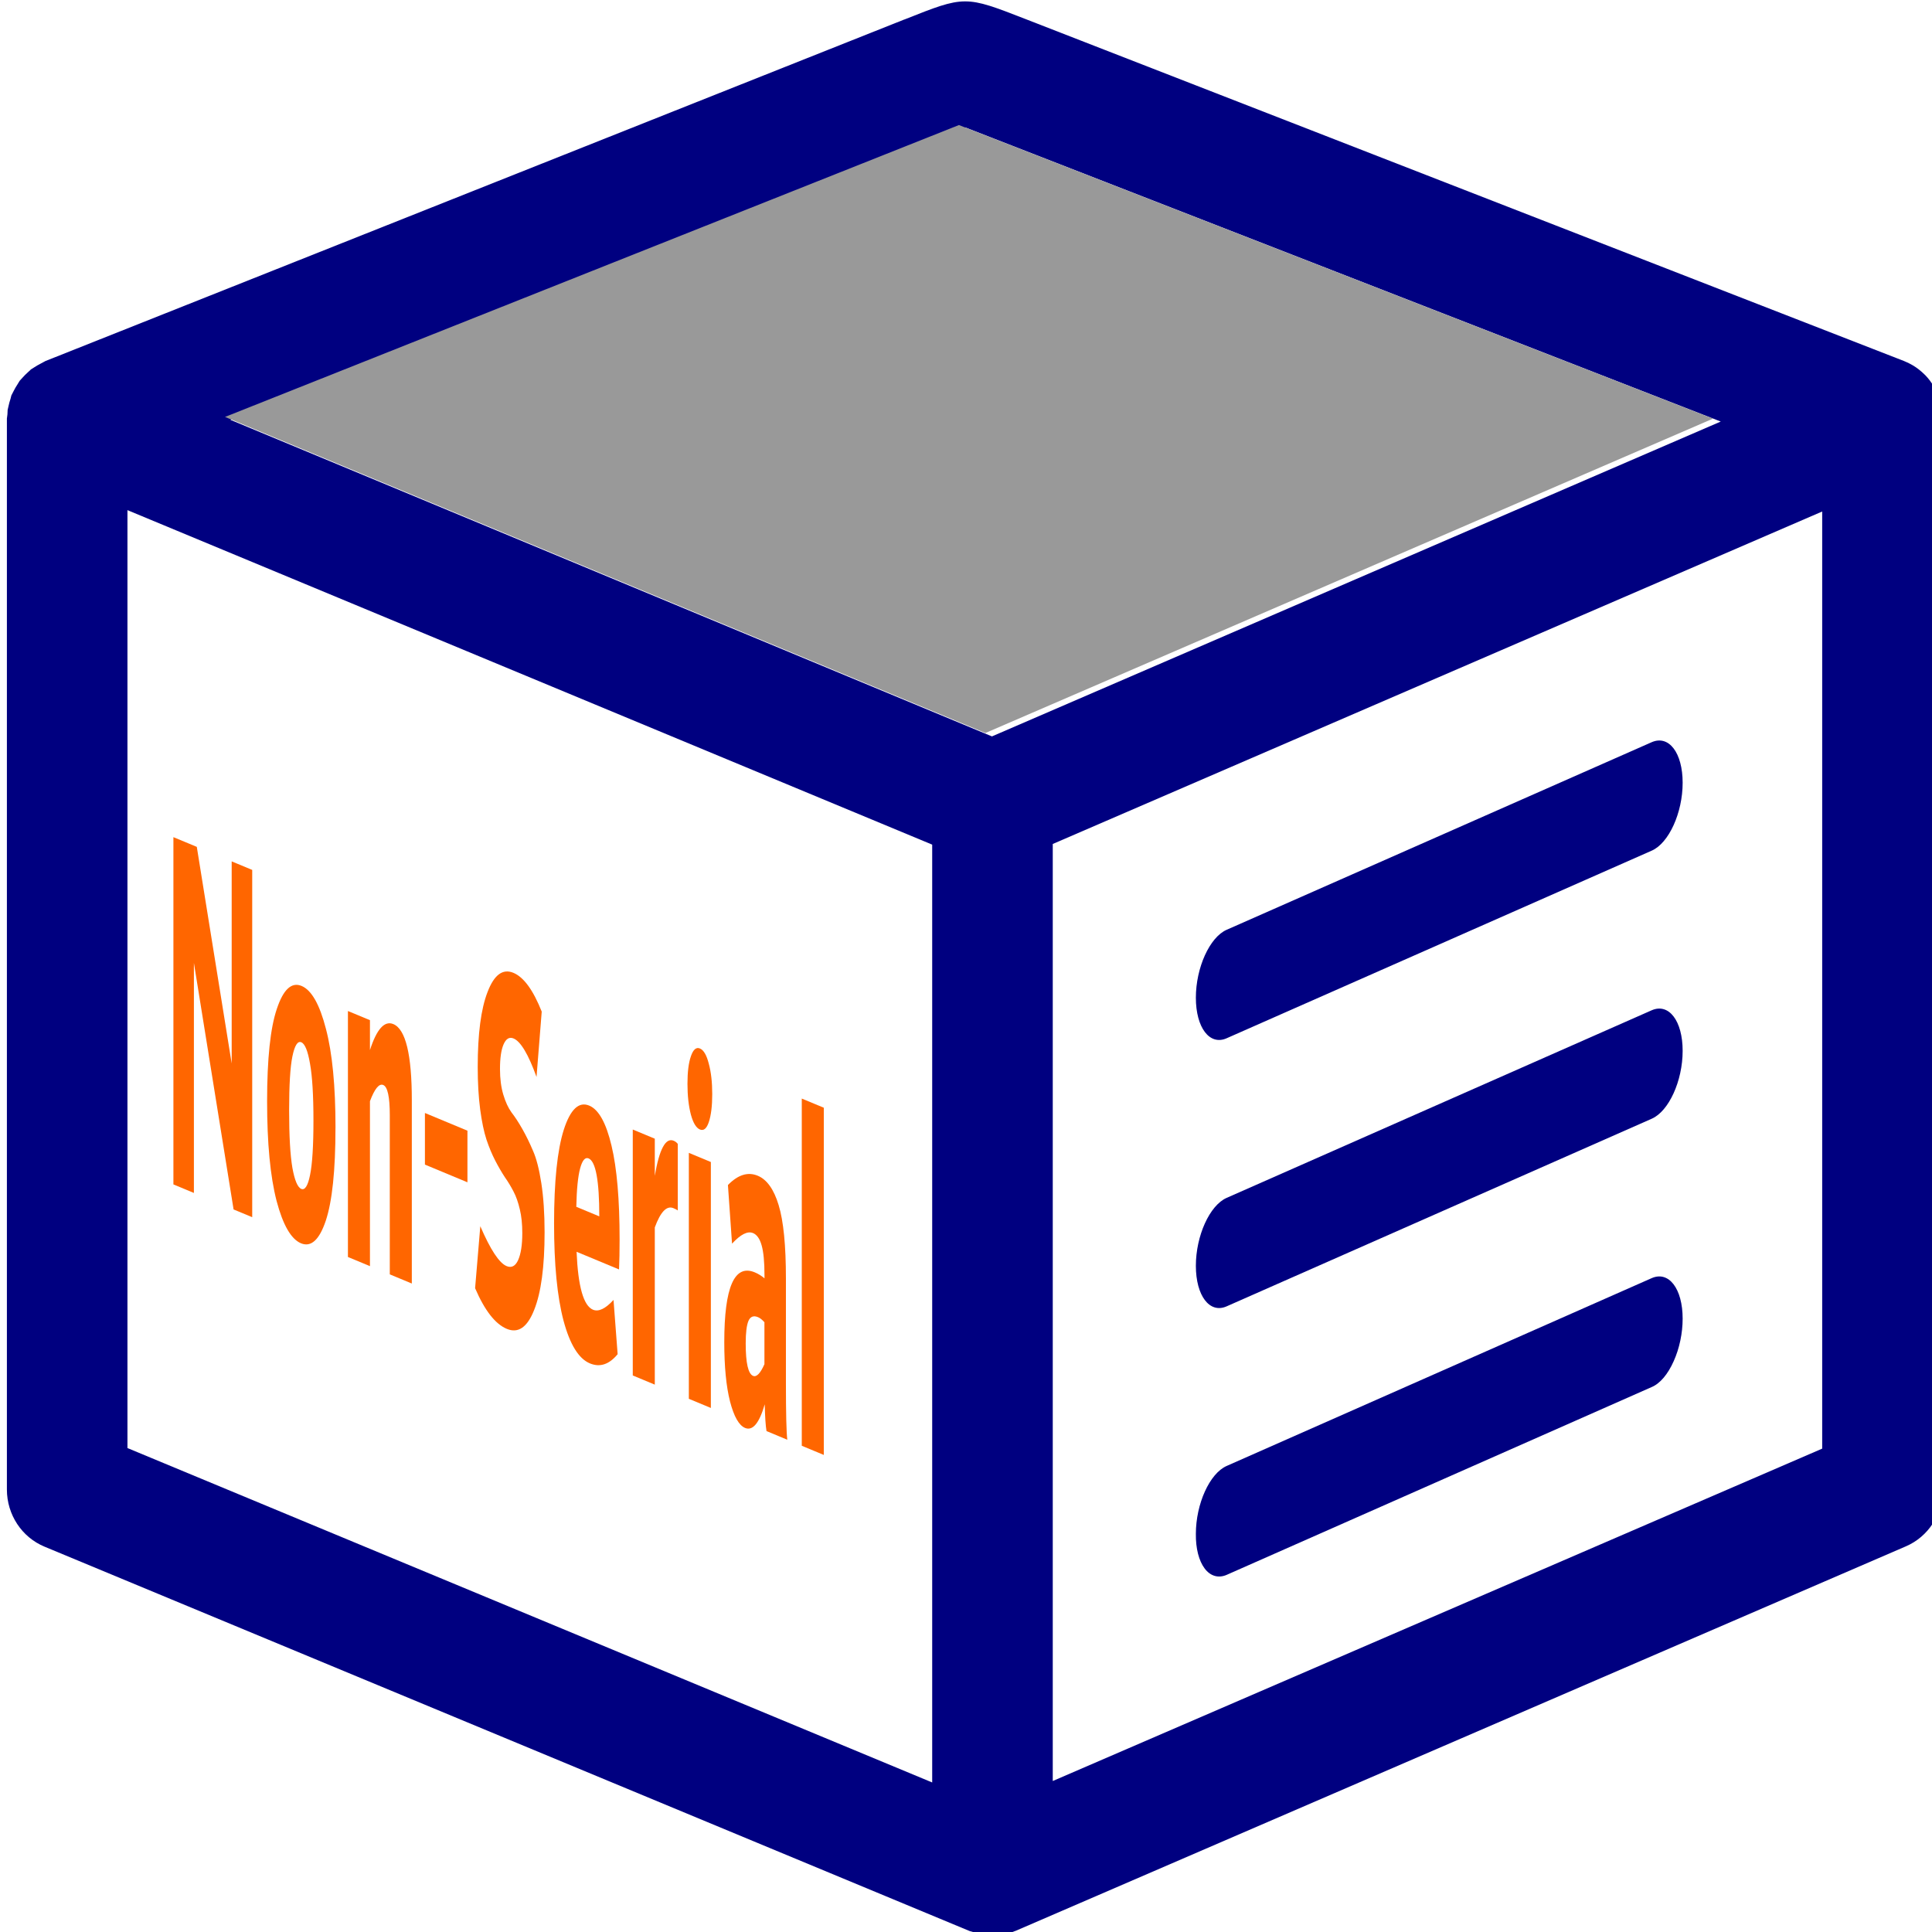 <?xml version="1.0" encoding="UTF-8" standalone="no"?>
<svg
   width="128"
   height="128"
   viewBox="0 0 33.867 33.867"
   version="1.1"
   id="svg8"
   inkscape:version="1.1 (c68e22c387, 2021-05-23)"
   sodipodi:docname="Icon_Non-Serialized_2.svg"
   xmlns:inkscape="http://www.inkscape.org/namespaces/inkscape"
   xmlns:sodipodi="http://sodipodi.sourceforge.net/DTD/sodipodi-0.dtd"
   xmlns="http://www.w3.org/2000/svg"
   xmlns:svg="http://www.w3.org/2000/svg"
   xmlns:rdf="http://www.w3.org/1999/02/22-rdf-syntax-ns#"
   xmlns:cc="http://creativecommons.org/ns#"
   xmlns:dc="http://purl.org/dc/elements/1.1/">
  <defs
     id="defs2">
    <linearGradient
       id="linearGradient2783"
       inkscape:swatch="solid">
      <stop
         id="stop2781"
         offset="0"
         style="stop-color:#000000;stop-opacity:1;" />
    </linearGradient>
  </defs>
  <sodipodi:namedview
     inkscape:window-maximized="1"
     inkscape:window-y="492"
     inkscape:window-x="-11"
     inkscape:window-height="987"
     inkscape:window-width="1920"
     inkscape:guide-bbox="true"
     showguides="true"
     showgrid="false"
     inkscape:document-rotation="0"
     inkscape:current-layer="layer1"
     inkscape:document-units="mm"
     inkscape:cy="47.376153"
     inkscape:cx="206.47517"
     inkscape:zoom="0.7071068"
     inkscape:pageshadow="2"
     inkscape:pageopacity="0.0"
     borderopacity="1.0"
     bordercolor="#666666"
     pagecolor="#ffffff"
     id="base"
     units="px"
     inkscape:pagecheckerboard="false" />
  <g
     transform="translate(-17.176, -15.39)"
     id="layer1"
     inkscape:groupmode="layer"
     inkscape:label="Layer 1">
    <g
       id="g1024">
      <g
         id="g8617"
         transform="matrix(1,0,0,1.003,-0.11,-0.604)">
        <g
           id="g84715"
           style="fill:#000080"
           transform="matrix(3.5,0,0,3.853,-629.383,2.436)">
          <g
             id="g84707"
             style="fill:#000080" />
          <g
             id="g84709"
             style="fill:#000080" />
          <g
             id="g84713"
             style="fill:#000080">
            <path
               id="path84711"
               style="color:#000000;fill:#000080;stroke-linecap:round;-inkscape-stroke:none"
               d="m 190.906,10.156 c -0.085,0.034 -0.154,0.172 -0.154,0.308 -0.001,0.066 0.015,0.122 0.044,0.157 0.029,0.035 0.069,0.045 0.11,0.029 l 2.129,-0.852 c 0.042,-0.016 0.081,-0.058 0.11,-0.117 0.029,-0.058 0.045,-0.128 0.045,-0.193 0,-0.136 -0.069,-0.218 -0.155,-0.184 z m 0,0.247 2.13,-0.852 m -2.13,-0.611 c -0.085,0.034 -0.154,0.172 -0.154,0.308 0,0.136 0.069,0.218 0.154,0.184 l 2.129,-0.851 c 0.086,-0.034 0.155,-0.172 0.155,-0.308 0,-0.136 -0.069,-0.218 -0.155,-0.184 z m 0,0.246 2.13,-0.852 m -2.13,-0.61 c -0.085,0.034 -0.154,0.172 -0.154,0.308 0,0.136 0.069,0.218 0.154,0.184 l 2.129,-0.851 c 0.086,-0.034 0.155,-0.172 0.155,-0.308 0,-0.136 -0.069,-0.218 -0.155,-0.184 z m 0,0.245 2.13,-0.851" />
          </g>
        </g>
        <g
           id="g8202"
           transform="matrix(1.007,0,0,1.027,-55.289,-24.573)">
          <path
             id="path8196"
             style="color:#000000;fill:#000080;stroke-width:3.78;stroke-linecap:round;-inkscape-stroke:none"
             d="m 266.557,92.057 -56.43,21.938 c -0.016,0.009 -0.033,0.018 -0.049,0.027 -0.094,0.045 -0.186,0.093 -0.275,0.145 -0.133,0.066 -0.262,0.139 -0.387,0.219 -0.081,0.046 -0.159,0.095 -0.236,0.146 -0.076,0.065 -0.15,0.133 -0.221,0.203 -0.115,0.1 -0.224,0.207 -0.326,0.32 -0.066,0.066 -0.13,0.134 -0.191,0.205 -0.052,0.077 -0.102,0.156 -0.148,0.236 -0.091,0.135 -0.174,0.275 -0.248,0.42 -0.043,0.075 -0.083,0.152 -0.121,0.23 -0.009,0.016 -0.018,0.031 -0.027,0.047 -0.021,0.072 -0.04,0.145 -0.057,0.219 -0.056,0.162 -0.102,0.327 -0.137,0.494 -0.02,0.074 -0.037,0.148 -0.053,0.223 -0.008,0.097 -0.013,0.194 -0.014,0.291 -0.015,0.088 -0.026,0.177 -0.035,0.266 v 68.775 c -9e-5,1.613 0.978,3.064 2.473,3.67 l 60.775,24.686 c 0.051,0.014 0.101,0.027 0.152,0.039 0.233,0.085 0.474,0.148 0.719,0.188 0.109,0.015 0.218,0.025 0.328,0.031 0.097,0.013 0.194,0.023 0.291,0.029 0.118,-0.006 0.235,-0.017 0.352,-0.033 0.097,-0.006 0.194,-0.016 0.291,-0.029 0.306,-0.047 0.606,-0.129 0.893,-0.246 0.003,-6.6e-4 0.005,-0.001 0.008,-0.002 l 58.465,-24.686 c 1.467,-0.618 2.421,-2.055 2.422,-3.646 v -68.775 c -0.003,-0.023 -0.006,-0.046 -0.01,-0.068 -7.2e-4,-0.072 -0.003,-0.143 -0.008,-0.215 v -0.002 -0.006 c -0.008,-0.107 -0.02,-0.213 -0.037,-0.318 -0.004,-0.026 -0.009,-0.052 -0.014,-0.078 -0.015,-0.088 -0.034,-0.176 -0.055,-0.264 -0.001,-0.005 -0.003,-0.01 -0.004,-0.016 -10e-4,-0.003 -0.003,-0.007 -0.004,-0.01 v -0.006 c -0.009,-0.031 -0.018,-0.061 -0.027,-0.092 -0.019,-0.07 -0.04,-0.139 -0.062,-0.207 -0.001,-0.005 -0.003,-0.01 -0.004,-0.016 -0.009,-0.024 -0.018,-0.047 -0.027,-0.07 -0.021,-0.059 -0.043,-0.118 -0.066,-0.176 -0.003,-0.006 -0.007,-0.012 -0.01,-0.018 -0.055,-0.128 -0.117,-0.253 -0.186,-0.375 -0.02,-0.034 -0.041,-0.068 -0.062,-0.102 -0.074,-0.123 -0.154,-0.241 -0.24,-0.355 -0.016,-0.022 -0.032,-0.044 -0.049,-0.066 -0.086,-0.109 -0.177,-0.213 -0.273,-0.312 -0.022,-0.021 -0.044,-0.042 -0.066,-0.062 -0.109,-0.106 -0.225,-0.206 -0.346,-0.299 -0.016,-0.013 -0.032,-0.026 -0.049,-0.039 -0.116,-0.087 -0.237,-0.167 -0.361,-0.24 -0.02,-0.011 -0.04,-0.022 -0.06,-0.033 -0.136,-0.077 -0.276,-0.145 -0.42,-0.205 -0.019,-0.008 -0.038,-0.016 -0.057,-0.023 -0.019,-0.009 -0.038,-0.017 -0.057,-0.025 -19.236,-7.32 -33.775,-12.848 -57.709,-21.961 -3.974,-1.513 -3.97,-1.515 -7.948,0.032 z m 4.011,6.938 49.615,18.883 -47.873,20.219 -50.027,-20.33 z m -55.047,24.572 52.863,21.48 v 60.225 l -52.863,-21.475 z m 111.326,0.088 v 60.18 l -50.543,21.344 v -60.174 z"
             transform="matrix(0.265,0,0,0.265,17.176,15.39)"
             sodipodi:nodetypes="sccccccccccccccccccccccccccccccccccccccccccccccccccccccccccccssccccccccccccccc" />
          <path
             style="fill:#999999;fill-opacity:1;stroke:none;stroke-width:0.265px;stroke-linecap:butt;stroke-linejoin:miter;stroke-opacity:1"
             d="m 75.988,46.549 13.236,5.379 12.666,-5.35 -13.127,-4.996 z"
             id="path8198" />
        </g>
      </g>
      <g
         aria-label="Non-Serial"
         id="text14369"
         style="font-weight:bold;font-size:10px;line-height:1.25;font-family:'Sero Pro';-inkscape-font-specification:'Sero Pro Bold';fill:#ff6600;fill-opacity:1;stroke-width:0.265"
         transform="matrix(0.546,0,0,0.546,17.245,22.69)">
        <path
           d="M 5.441,24.656 V 13.507 l 0.751,0.312 1.12,6.954 V 14.285 l 0.659,0.274 V 25.708 L 7.373,25.46 6.099,17.544 V 24.93 Z"
           id="path16698"
           style="fill:#ff6600;fill-opacity:1" />
        <path
           d="m 10.644,22.841 c 0,1.363 -0.104,2.357 -0.312,2.983 -0.208,0.616 -0.473,0.856 -0.795,0.722 C 9.219,26.413 8.957,25.958 8.752,25.181 8.55,24.395 8.449,23.331 8.449,21.989 c 0,-1.363 0.104,-2.352 0.312,-2.967 0.208,-0.626 0.473,-0.872 0.795,-0.738 0.319,0.133 0.58,0.592 0.782,1.378 0.205,0.777 0.307,1.836 0.307,3.178 z m -0.817,1.518 c 0.073,-0.352 0.11,-0.935 0.11,-1.751 0,-0.816 -0.037,-1.424 -0.11,-1.826 C 9.757,20.371 9.664,20.141 9.546,20.092 9.429,20.044 9.334,20.195 9.261,20.547 9.191,20.889 9.156,21.468 9.156,22.284 c 0,0.816 0.035,1.429 0.105,1.84 0.073,0.402 0.168,0.627 0.285,0.676 0.117,0.049 0.211,-0.098 0.281,-0.441 z"
           id="path16700"
           style="fill:#ff6600;fill-opacity:1" />
        <path
           d="m 11.044,26.986 v -7.897 l 0.707,0.294 v 0.96 c 0.217,-0.674 0.467,-0.952 0.751,-0.834 0.395,0.164 0.593,0.98 0.593,2.445 v 5.884 l -0.707,-0.294 v -5.11 c 0,-0.588 -0.07,-0.912 -0.211,-0.97 -0.132,-0.055 -0.274,0.118 -0.426,0.52 v 5.296 z"
           id="path16702"
           style="fill:#ff6600;fill-opacity:1" />
        <path
           d="m 13.516,24.02 v -1.657 l 1.365,0.568 v 1.657 z"
           id="path16704"
           style="fill:#ff6600;fill-opacity:1" />
        <path
           d="M 15.127,27.988 15.294,25.998 c 0.325,0.754 0.606,1.181 0.843,1.28 0.158,0.066 0.281,0.003 0.369,-0.187 0.091,-0.2 0.136,-0.49 0.136,-0.872 0,-0.289 -0.026,-0.543 -0.079,-0.761 -0.053,-0.228 -0.121,-0.422 -0.206,-0.581 -0.082,-0.158 -0.174,-0.31 -0.277,-0.456 -0.102,-0.156 -0.205,-0.333 -0.307,-0.53 -0.102,-0.197 -0.196,-0.422 -0.281,-0.674 -0.082,-0.251 -0.149,-0.573 -0.202,-0.967 -0.053,-0.404 -0.079,-0.859 -0.079,-1.364 0,-1.063 0.105,-1.866 0.316,-2.408 0.211,-0.552 0.487,-0.757 0.83,-0.615 0.331,0.138 0.634,0.553 0.909,1.245 l -0.167,2.098 c -0.263,-0.729 -0.509,-1.141 -0.738,-1.236 -0.135,-0.056 -0.241,0.008 -0.321,0.192 -0.076,0.175 -0.114,0.438 -0.114,0.789 0,0.31 0.035,0.582 0.105,0.818 0.07,0.236 0.158,0.427 0.264,0.574 0.108,0.138 0.224,0.315 0.347,0.531 0.123,0.216 0.237,0.45 0.343,0.7 0.108,0.241 0.198,0.588 0.268,1.04 0.07,0.453 0.105,0.978 0.105,1.577 0,1.105 -0.111,1.936 -0.334,2.493 -0.22,0.559 -0.512,0.762 -0.878,0.61 -0.372,-0.155 -0.711,-0.59 -1.019,-1.306 z"
           id="path16706"
           style="fill:#ff6600;fill-opacity:1" />
        <path
           d="m 18.771,23.821 c -0.111,-0.046 -0.202,0.06 -0.272,0.32 -0.07,0.26 -0.111,0.671 -0.123,1.234 l 0.738,0.307 c 0,-1.146 -0.114,-1.766 -0.343,-1.861 z m 0.975,3.564 -1.361,-0.566 c 0.047,1.114 0.222,1.734 0.527,1.86 0.179,0.074 0.398,-0.03 0.659,-0.314 l 0.132,1.742 c -0.272,0.331 -0.569,0.429 -0.891,0.295 -0.36,-0.15 -0.642,-0.608 -0.847,-1.374 -0.202,-0.765 -0.303,-1.803 -0.303,-3.114 0,-1.352 0.104,-2.357 0.312,-3.013 0.211,-0.655 0.483,-0.914 0.817,-0.775 0.304,0.127 0.543,0.556 0.716,1.289 0.173,0.722 0.259,1.728 0.259,3.018 0,0.361 -0.006,0.679 -0.018,0.953 z"
           id="path16708"
           style="fill:#ff6600;fill-opacity:1" />
        <path
           d="m 21.634,23.355 v 2.137 c -0.026,-0.021 -0.073,-0.046 -0.141,-0.074 -0.214,-0.089 -0.413,0.117 -0.597,0.619 v 5.047 l -0.707,-0.294 v -7.896 l 0.707,0.294 V 24.38 c 0.146,-0.858 0.348,-1.233 0.606,-1.126 0.053,0.022 0.097,0.056 0.132,0.101 z"
           id="path16710"
           style="fill:#ff6600;fill-opacity:1" />
        <path
           d="m 22.63,20.782 c 0.073,0.268 0.11,0.593 0.11,0.975 0,0.382 -0.037,0.681 -0.11,0.899 -0.07,0.208 -0.165,0.287 -0.285,0.237 -0.12,-0.05 -0.217,-0.209 -0.29,-0.477 -0.073,-0.278 -0.11,-0.608 -0.11,-0.99 0,-0.382 0.037,-0.676 0.11,-0.883 0.073,-0.217 0.17,-0.301 0.29,-0.251 0.12,0.05 0.215,0.213 0.285,0.49 z m -0.641,10.757 v -7.896 l 0.707,0.294 v 7.896 z"
           id="path16712"
           style="fill:#ff6600;fill-opacity:1" />
        <path
           d="m 24.048,26.218 c -0.173,-0.072 -0.397,0.042 -0.672,0.34 l -0.132,-1.882 c 0.322,-0.331 0.641,-0.43 0.957,-0.299 0.296,0.123 0.519,0.438 0.672,0.945 0.155,0.508 0.233,1.294 0.233,2.357 v 3.36 c 0,0.97 0.015,1.575 0.044,1.814 l -0.667,-0.278 c -0.029,-0.167 -0.048,-0.454 -0.057,-0.86 -0.176,0.608 -0.386,0.861 -0.632,0.759 -0.196,-0.082 -0.357,-0.365 -0.483,-0.851 -0.123,-0.485 -0.184,-1.119 -0.184,-1.904 0,-1.765 0.326,-2.512 0.979,-2.24 0.111,0.046 0.215,0.11 0.312,0.192 v -0.093 c 0,-0.433 -0.031,-0.756 -0.092,-0.967 -0.059,-0.21 -0.151,-0.341 -0.277,-0.394 z m 0.004,4.585 c 0.111,0.046 0.233,-0.079 0.364,-0.375 v -1.347 c -0.073,-0.082 -0.142,-0.137 -0.206,-0.163 -0.143,-0.06 -0.246,-0.02 -0.307,0.12 -0.059,0.141 -0.088,0.382 -0.088,0.722 0,0.63 0.079,0.977 0.237,1.043 z"
           id="path16714"
           style="fill:#ff6600;fill-opacity:1" />
        <path
           d="M 25.615,33.047 V 21.9 l 0.707,0.294 v 11.147 z"
           id="path16716"
           style="fill:#ff6600;fill-opacity:1" />
      </g>
    </g>
    <g
       id="path1278" />
    <g
       id="path1280" />
    <g
       id="path1282" />
    <g
       id="path1284" />
  </g>
</svg>
